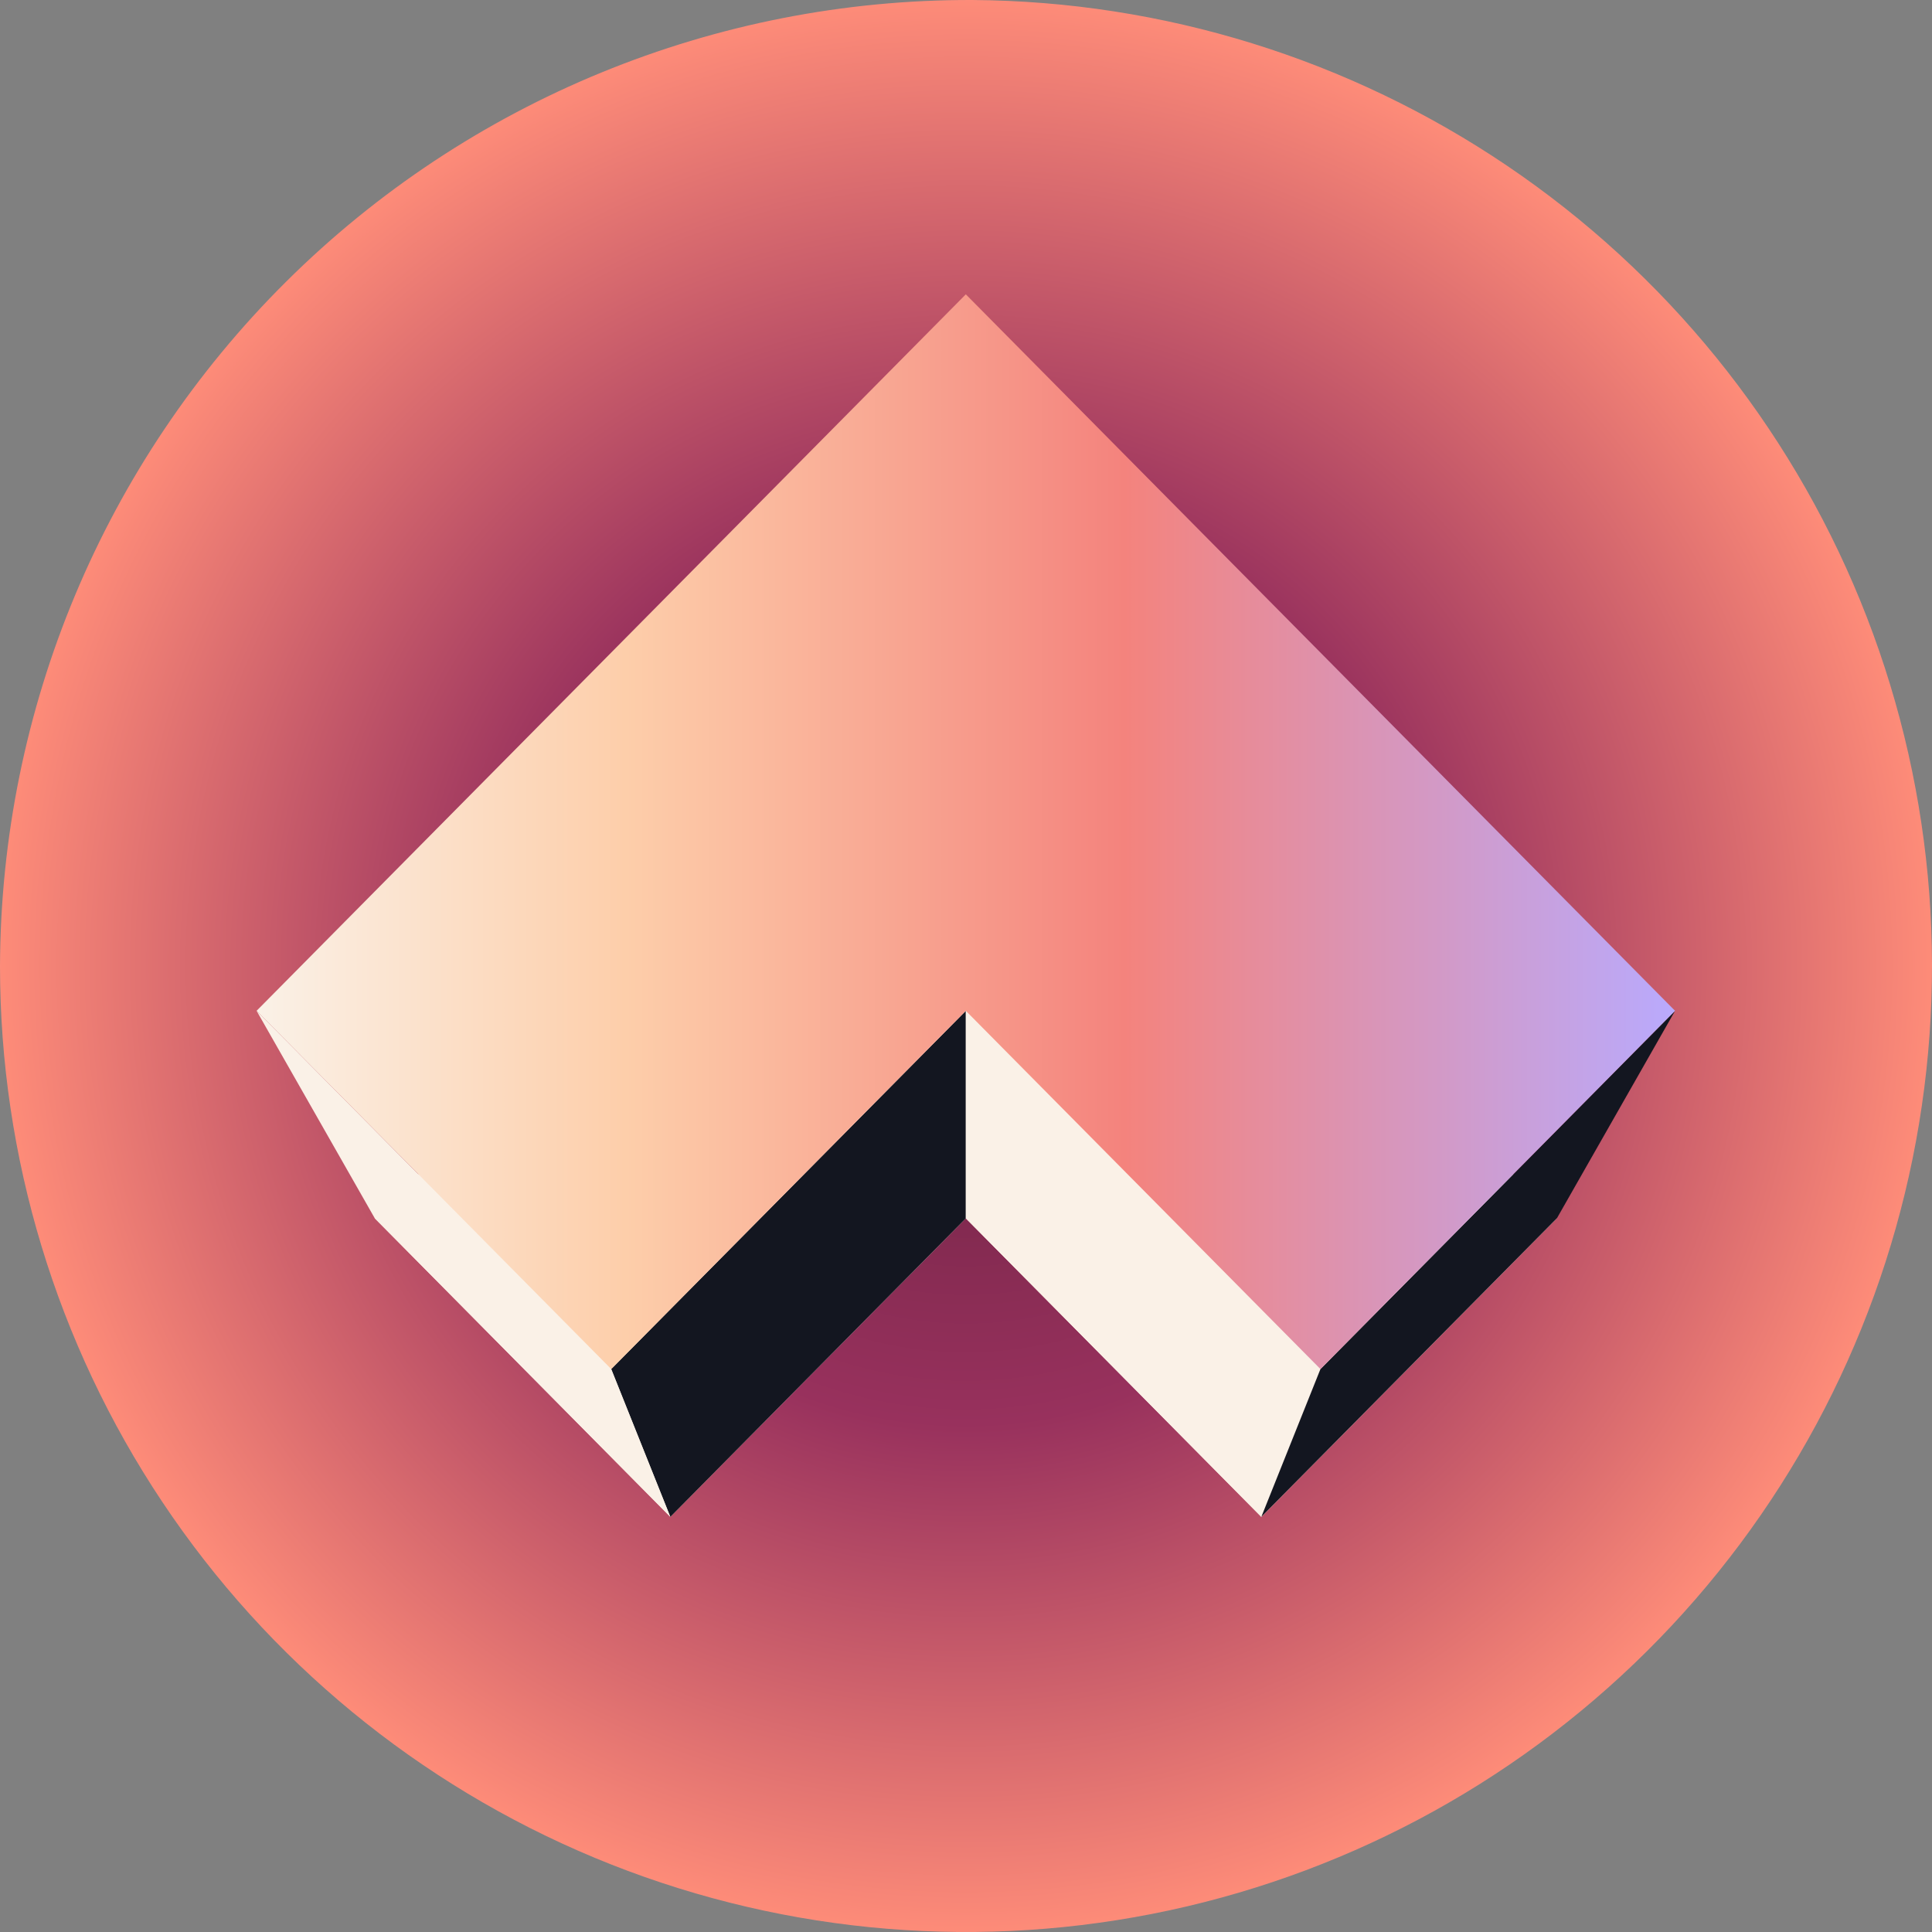 <svg width="256" height="256" viewBox="0 0 256 256" fill="none" xmlns="http://www.w3.org/2000/svg">
<rect x="0" y="0" width="256" height="256" fill="#808080" stroke="none"/>
<path d="M128.858 0.001C154.137 0.17 178.8 7.821 199.736 21.989C220.672 36.157 236.945 56.206 246.501 79.61C256.058 103.013 258.47 128.723 253.435 153.496C248.399 178.269 236.141 200.996 218.207 218.811C200.272 236.627 177.463 248.733 152.657 253.602C127.852 258.472 102.159 255.888 78.82 246.175C55.481 236.462 35.541 220.056 21.514 199.025C7.486 177.995 0.001 153.281 0 128.002C0.115 93.94 13.755 61.319 37.921 37.315C62.086 13.31 94.797 -0.112 128.858 0.001Z" fill="url(#paint0_radial_1728_55)"/>
<path d="M49.664 161.439L127.977 82.324L206.291 161.439L167.134 200.996L127.977 161.439L88.82 200.996L49.664 161.439Z" fill="#FAF1E7"/>
<path d="M127.978 161.437L88.82 200.999L80.989 181.409L127.978 133.94V161.437Z" fill="#131620"/>
<path d="M49.658 161.429L88.82 200.987L80.989 181.409L34 133.94L49.658 161.429ZM127.977 161.437L167.134 200.999L174.965 181.409L127.977 133.94V161.437Z" fill="#FAF1E7"/>
<path d="M206.296 161.429L167.134 200.987L174.966 181.409L221.954 133.94L206.296 161.429Z" fill="#131620"/>
<path d="M34.001 133.937L127.977 39L221.954 133.937L174.965 181.407L127.977 133.938L80.989 181.406L34.001 133.937Z" fill="url(#paint1_linear_1728_55)"/>
<defs>
<radialGradient id="paint0_radial_1728_55" cx="0" cy="0" r="1" gradientUnits="userSpaceOnUse" gradientTransform="translate(128 128) rotate(90) scale(128)">
<stop stop-color="#682140"/>
<stop offset="0.47" stop-color="#98315D"/>
<stop offset="1" stop-color="#FF8D79"/>
</radialGradient>
<linearGradient id="paint1_linear_1728_55" x1="34.002" y1="110.202" x2="221.954" y2="110.202" gradientUnits="userSpaceOnUse">
<stop stop-color="#FAF1E7"/>
<stop offset="0.26" stop-color="#FDCEAA"/>
<stop offset="0.612" stop-color="#F4837D"/>
<stop offset="1" stop-color="#B9AAFD"/>
</linearGradient>
</defs>
</svg>
